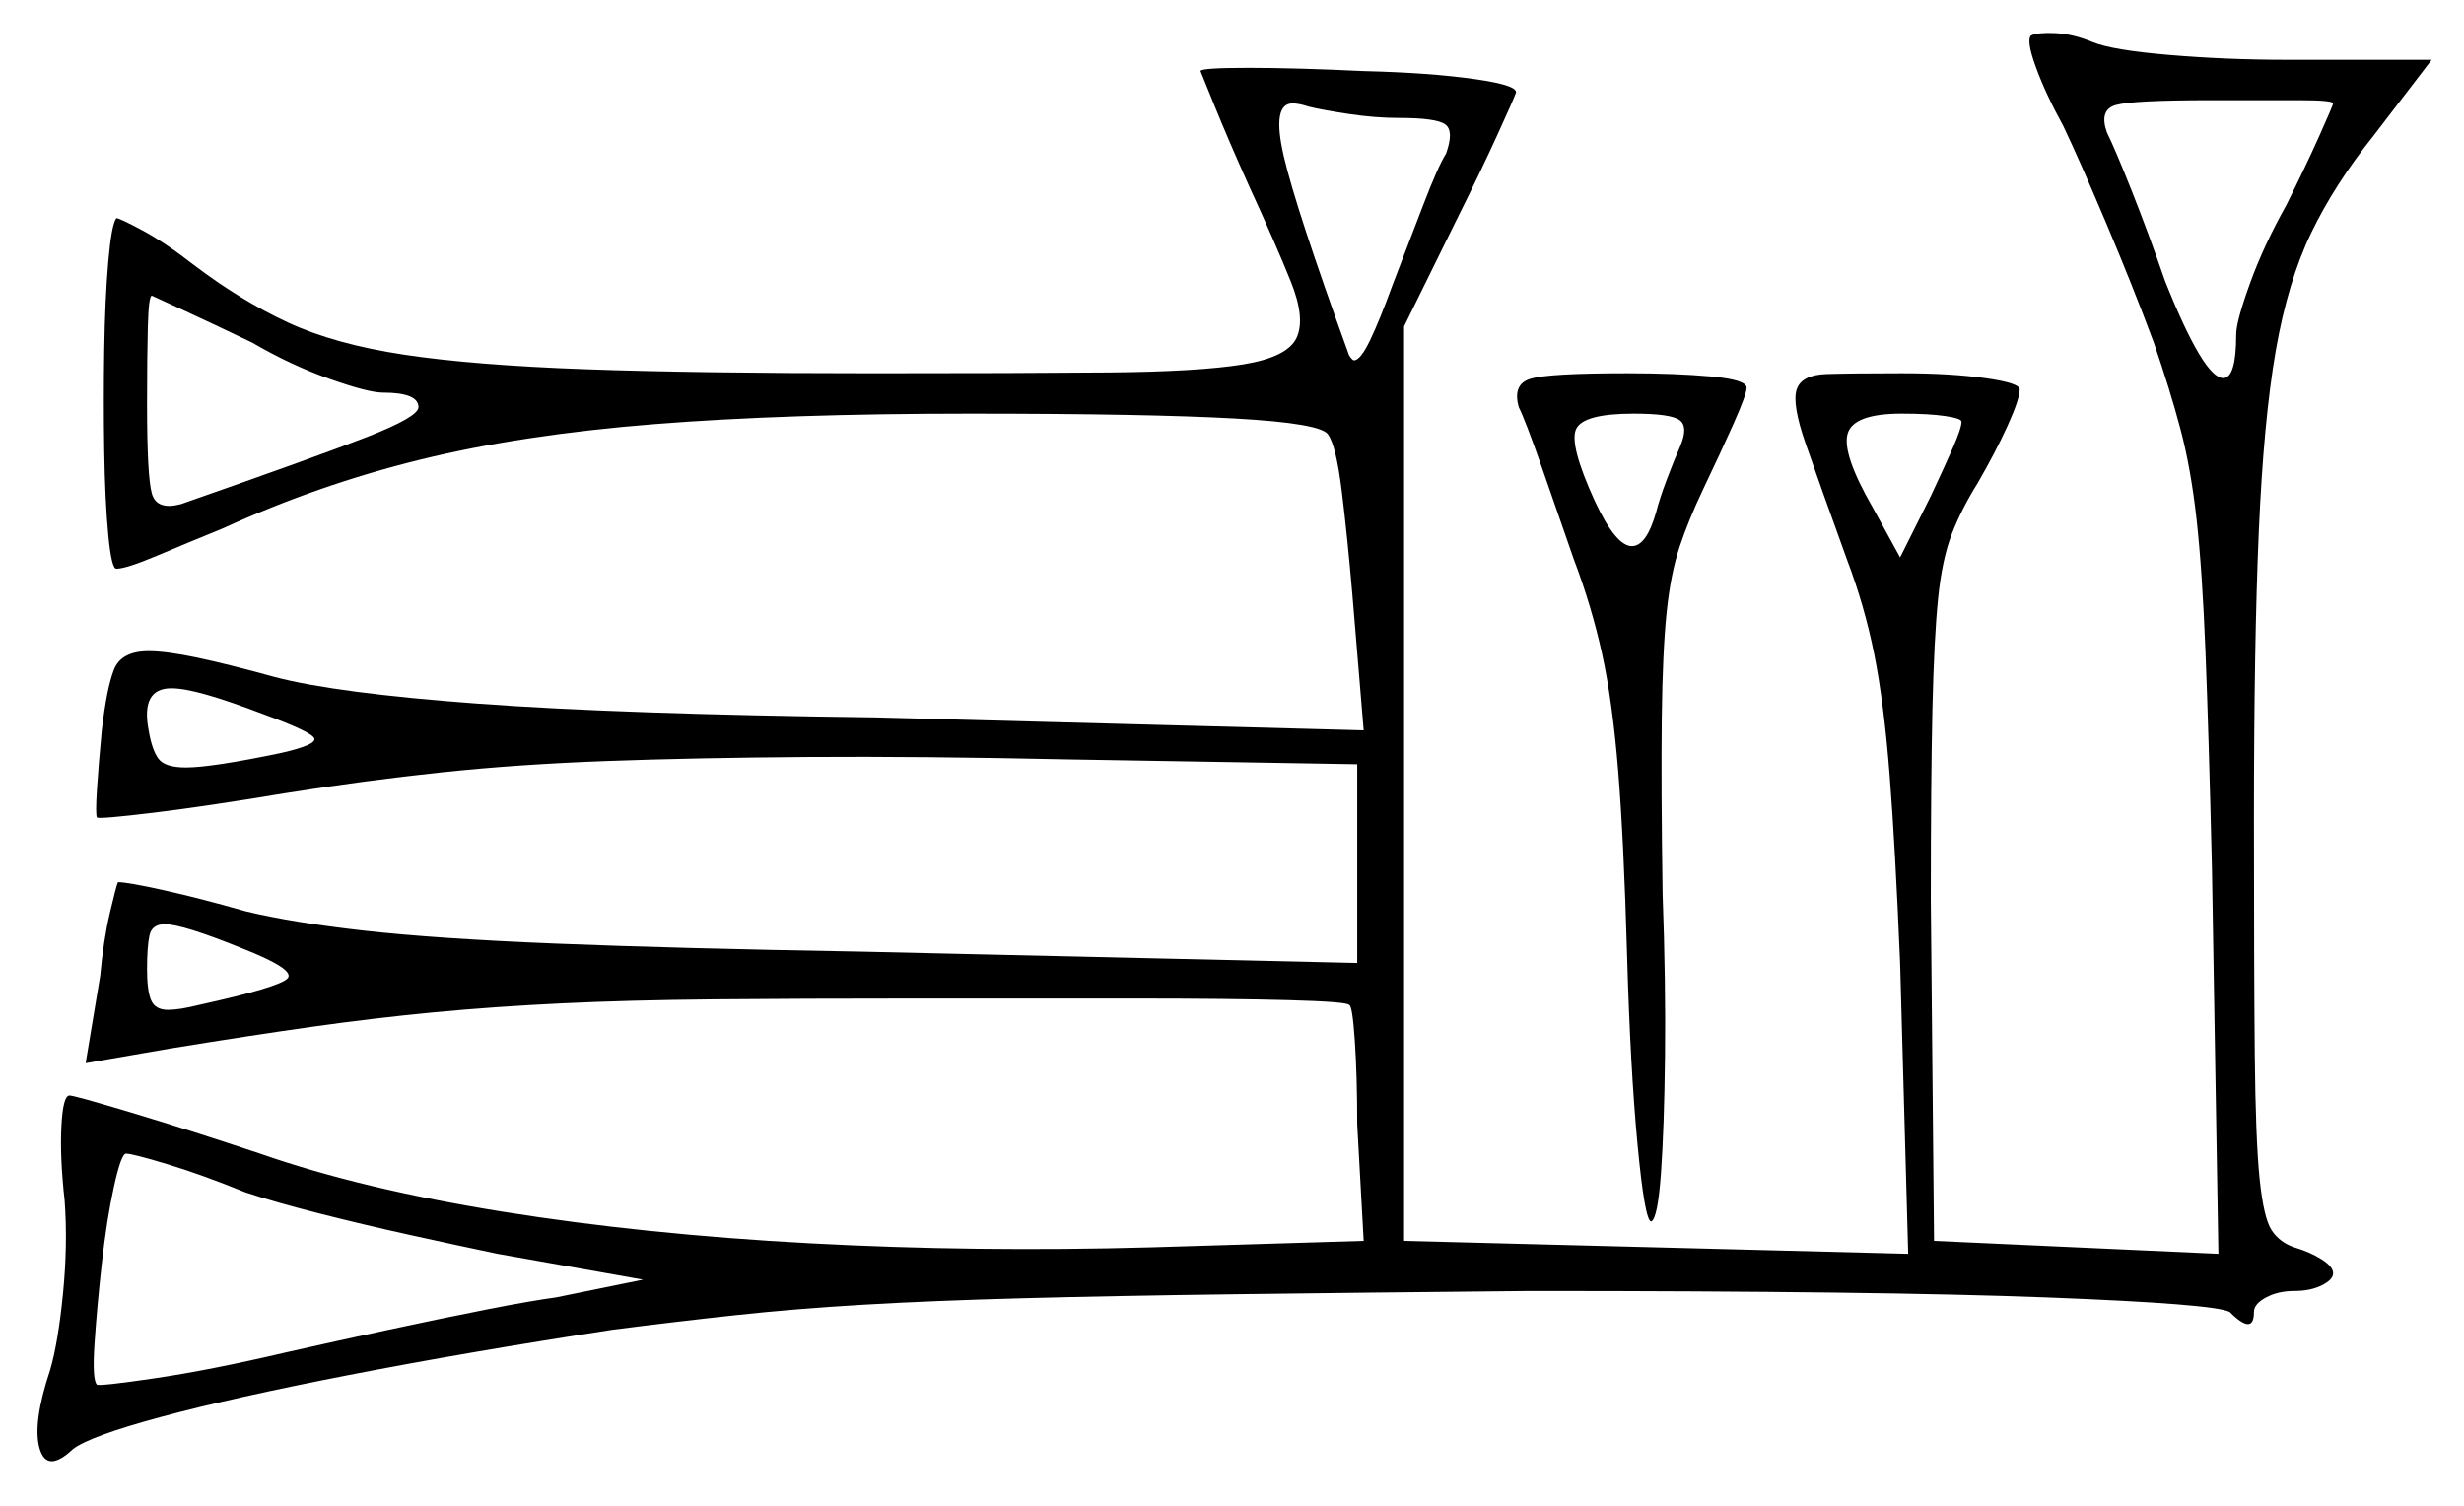 <svg xmlns="http://www.w3.org/2000/svg" width="762.5" height="466.0" viewBox="0 0 762.5 466.0"><path d="M75.0 293.5Q56.5 286.0 51.0 286.0Q47.0 286.0 46.25 289.5Q45.5 293.0 45.5 300.0Q45.5 306.5 46.75 309.5Q48.0 312.5 52.0 312.5Q55.5 312.5 61.5 311.0Q86.5 305.5 89.0 302.75Q91.5 300.0 75.0 293.5ZM81.5 221.0Q71.0 217.0 64.0 215.0Q57.0 213.0 53.0 213.0Q43.5 213.0 46.0 226.0Q47.0 232.0 49.0 234.75Q51.0 237.5 57.5 237.5Q65.5 237.5 87.0 233.0Q98.0 230.5 97.25 228.5Q96.5 226.5 81.5 221.0ZM78.0 106.0Q65.5 100.0 56.25 95.75Q47.0 91.5 47.0 91.5Q46.0 91.5 45.75 101.0Q45.5 110.5 45.5 125.0Q45.5 147.5 47.0 152.75Q48.5 158.0 56.0 156.0Q97.5 141.5 113.5 135.25Q129.5 129.0 129.5 126.0Q129.5 121.5 118.5 121.5Q114.0 121.5 102.0 117.25Q90.0 113.0 78.0 106.0ZM433.0 36.5Q425.5 36.5 417.25 35.25Q409.0 34.0 405.0 33.0Q403.5 32.5 402.25 32.25Q401.0 32.0 400.0 32.0Q393.5 32.0 397.25 48.25Q401.0 64.5 417.5 110.0Q418.5 111.5 419.0 111.5Q421.0 111.5 424.0 105.25Q427.0 99.0 431.0 88.0Q436.0 75.0 440.5 63.25Q445.0 51.5 447.5 47.5Q450.0 40.5 447.25 38.5Q444.5 36.5 433.0 36.5ZM520.0 138.0Q522.5 132.0 519.75 130.0Q517.0 128.0 505.5 128.0Q490.0 128.0 487.75 132.75Q485.5 137.5 493.5 155.0Q500.0 169.0 505.0 169.0Q509.5 169.0 512.5 158.5Q513.5 154.5 515.75 148.5Q518.0 142.5 520.0 138.0ZM607.0 130.5Q607.0 129.5 602.0 128.75Q597.0 128.0 588.5 128.0Q573.5 128.0 571.75 134.25Q570.0 140.5 579.5 157.0L588.0 172.5L597.5 153.5Q601.5 145.0 604.25 138.75Q607.0 132.5 607.0 130.5ZM722.0 32.0Q722.0 31.0 711.25 31.0Q700.5 31.0 684.5 31.0Q660.0 31.0 654.75 32.5Q649.5 34.0 652.0 41.0Q654.5 46.0 659.75 59.25Q665.0 72.5 670.0 87.0Q682.0 117.0 688.0 117.0Q692.0 117.0 692.0 103.5Q692.0 99.5 696.25 87.75Q700.5 76.0 707.5 63.5Q713.5 51.5 717.75 42.0Q722.0 32.5 722.0 32.0ZM76.0 369.0Q62.5 363.5 51.75 360.25Q41.0 357.0 39.0 357.0Q37.5 357.0 35.25 367.25Q33.0 377.5 31.5 391.0Q30.0 404.5 29.25 415.75Q28.5 427.0 30.0 428.5Q31.0 429.0 48.0 426.5Q65.0 424.0 88.5 418.5Q104.0 415.0 120.25 411.5Q136.5 408.0 150.5 405.25Q164.5 402.5 172.0 401.5L199.0 396.0L154.0 388.0Q142.0 385.5 127.25 382.25Q112.5 379.0 98.75 375.5Q85.0 372.0 76.0 369.0ZM628.5 11.0Q630.5 10.0 636.0 10.25Q641.5 10.5 647.5 13.0Q653.5 15.5 671.25 17.0Q689.0 18.5 707.5 18.5H752.5L734.5 42.0Q722.5 57.0 715.25 72.0Q708.0 87.0 704.25 108.5Q700.5 130.0 699.0 164.5Q697.5 199.0 697.5 253.0Q697.5 299.5 697.75 326.0Q698.0 352.5 699.25 364.75Q700.5 377.0 703.0 380.75Q705.5 384.5 710.0 386.0Q715.0 387.5 718.5 389.75Q722.0 392.0 722.0 394.0Q722.0 396.0 718.5 397.75Q715.0 399.5 710.0 399.5Q705.0 399.5 701.25 401.5Q697.5 403.5 697.5 406.0Q697.5 413.5 690.0 406.0Q685.5 403.5 633.5 401.5Q581.5 399.5 473.5 399.5Q421.0 400.0 382.75 400.5Q344.5 401.0 316.5 401.75Q288.5 402.5 267.25 403.75Q246.0 405.0 227.5 407.0Q209.0 409.0 189.5 411.5Q144.0 418.5 108.0 425.5Q72.0 432.5 49.75 438.5Q27.5 444.5 22.5 448.5Q14.5 456.0 12.25 448.25Q10.0 440.5 15.5 424.0Q18.0 415.5 19.5 400.25Q21.0 385.0 20.0 371.5Q18.5 358.0 19.0 348.5Q19.5 339.0 21.5 339.0Q23.0 339.0 40.5 344.25Q58.0 349.5 80.5 357.0Q112.0 368.0 155.75 375.0Q199.5 382.0 250.75 384.75Q302.0 387.5 356.0 386.0L422.0 384.0L420.0 348.0Q420.0 333.0 419.25 322.0Q418.5 311.0 417.5 311.0Q417.0 310.0 398.75 309.5Q380.5 309.0 350.25 309.0Q320.0 309.0 283.5 309.0Q247.5 309.0 221.0 309.25Q194.5 309.5 173.75 310.5Q153.0 311.5 134.5 313.25Q116.0 315.0 96.5 317.75Q77.0 320.5 52.5 324.5L26.5 329.0L31.0 302.0Q32.0 291.0 34.0 282.5Q36.0 274.0 36.5 273.0Q39.5 273.0 50.75 275.5Q62.0 278.0 76.0 282.0Q90.5 285.5 112.75 288.0Q135.0 290.5 172.0 292.0Q209.0 293.5 267.0 294.5L420.0 298.0V236.5L330.5 235.0Q284.5 234.0 249.75 234.25Q215.0 234.5 187.75 235.5Q160.5 236.5 136.75 239.0Q113.0 241.5 88.0 245.5Q64.0 249.5 47.5 251.5Q31.0 253.5 30.0 253.0Q29.5 252.0 30.0 244.25Q30.5 236.5 31.5 226.0Q33.0 213.0 35.25 207.25Q37.5 201.5 46.0 201.5Q51.5 201.5 61.0 203.5Q70.5 205.5 85.0 209.5Q104.0 214.5 148.0 217.75Q192.0 221.0 271.0 222.0L422.0 226.0L418.5 184.0Q417.0 166.5 415.25 152.25Q413.5 138.0 411.0 134.5Q409.0 131.0 382.0 129.5Q355.0 128.0 300.0 128.0Q243.5 128.0 202.5 131.25Q161.5 134.5 130.0 142.25Q98.5 150.0 69.0 163.5Q58.0 168.0 48.5 172.0Q39.0 176.0 36.0 176.0Q34.5 176.0 33.5 165.5Q32.5 155.0 32.25 139.5Q32.0 124.0 32.25 108.25Q32.5 92.5 33.5 81.0Q34.5 69.5 36.0 67.5Q37.0 67.5 44.0 71.25Q51.0 75.0 60.0 82.0Q74.5 93.0 89.0 99.75Q103.5 106.5 125.0 109.75Q146.5 113.0 181.0 114.25Q215.5 115.5 270.0 115.5Q315.5 115.5 343.25 115.25Q371.0 115.0 384.75 112.75Q398.5 110.5 401.25 104.5Q404.0 98.5 399.5 87.25Q395.0 76.0 386.5 57.5Q380.0 43.0 375.75 32.5Q371.5 22.0 371.5 22.0Q371.5 21.0 386.25 21.0Q401.0 21.0 422.0 22.0Q442.5 22.5 456.5 24.5Q470.5 26.5 469.0 29.0Q468.5 30.5 463.25 42.0Q458.0 53.5 451.0 67.5L434.5 101.0V384.0L590.5 388.0L588.0 298.0Q586.5 262.0 584.75 239.75Q583.0 217.5 580.0 202.5Q577.0 187.5 571.5 173.0Q563.0 149.5 558.75 137.25Q554.5 125.0 556.0 120.5Q557.5 116.0 565.25 115.75Q573.0 115.5 588.5 115.5Q603.5 115.5 614.25 117.0Q625.0 118.5 625.0 120.5Q625.0 123.5 621.25 131.75Q617.5 140.0 612.0 149.5Q607.0 157.5 604.0 165.25Q601.0 173.0 599.75 185.25Q598.5 197.5 598.0 219.5Q597.5 241.5 597.5 278.5L598.5 384.0L686.5 388.0L684.5 268.5Q683.5 227.0 682.5 201.75Q681.5 176.5 679.75 160.75Q678.0 145.0 674.75 132.75Q671.5 120.5 666.5 106.0Q660.0 88.5 651.75 69.0Q643.5 49.5 638.5 39.0Q633.0 29.0 630.0 20.75Q627.0 12.5 628.5 11.0ZM470.0 126.0Q468.0 119.0 473.5 117.25Q479.0 115.5 503.5 115.5Q518.5 115.5 529.5 116.5Q540.5 117.5 540.5 120.0Q540.5 122.0 536.5 131.0Q532.5 140.0 527.0 151.5Q522.5 161.0 519.75 169.25Q517.0 177.5 515.75 189.5Q514.5 201.5 514.25 222.0Q514.0 242.5 514.5 276.5Q515.5 304.0 515.25 326.5Q515.0 349.0 514.0 363.0Q513.0 377.0 511.0 378.0Q509.0 378.0 506.75 354.25Q504.5 330.5 503.5 295.5Q502.5 260.0 500.75 238.5Q499.0 217.0 495.75 202.25Q492.5 187.5 487.0 173.0Q482.0 158.5 477.0 144.25Q472.0 130.0 470.0 126.0Z" fill="black" /></svg>